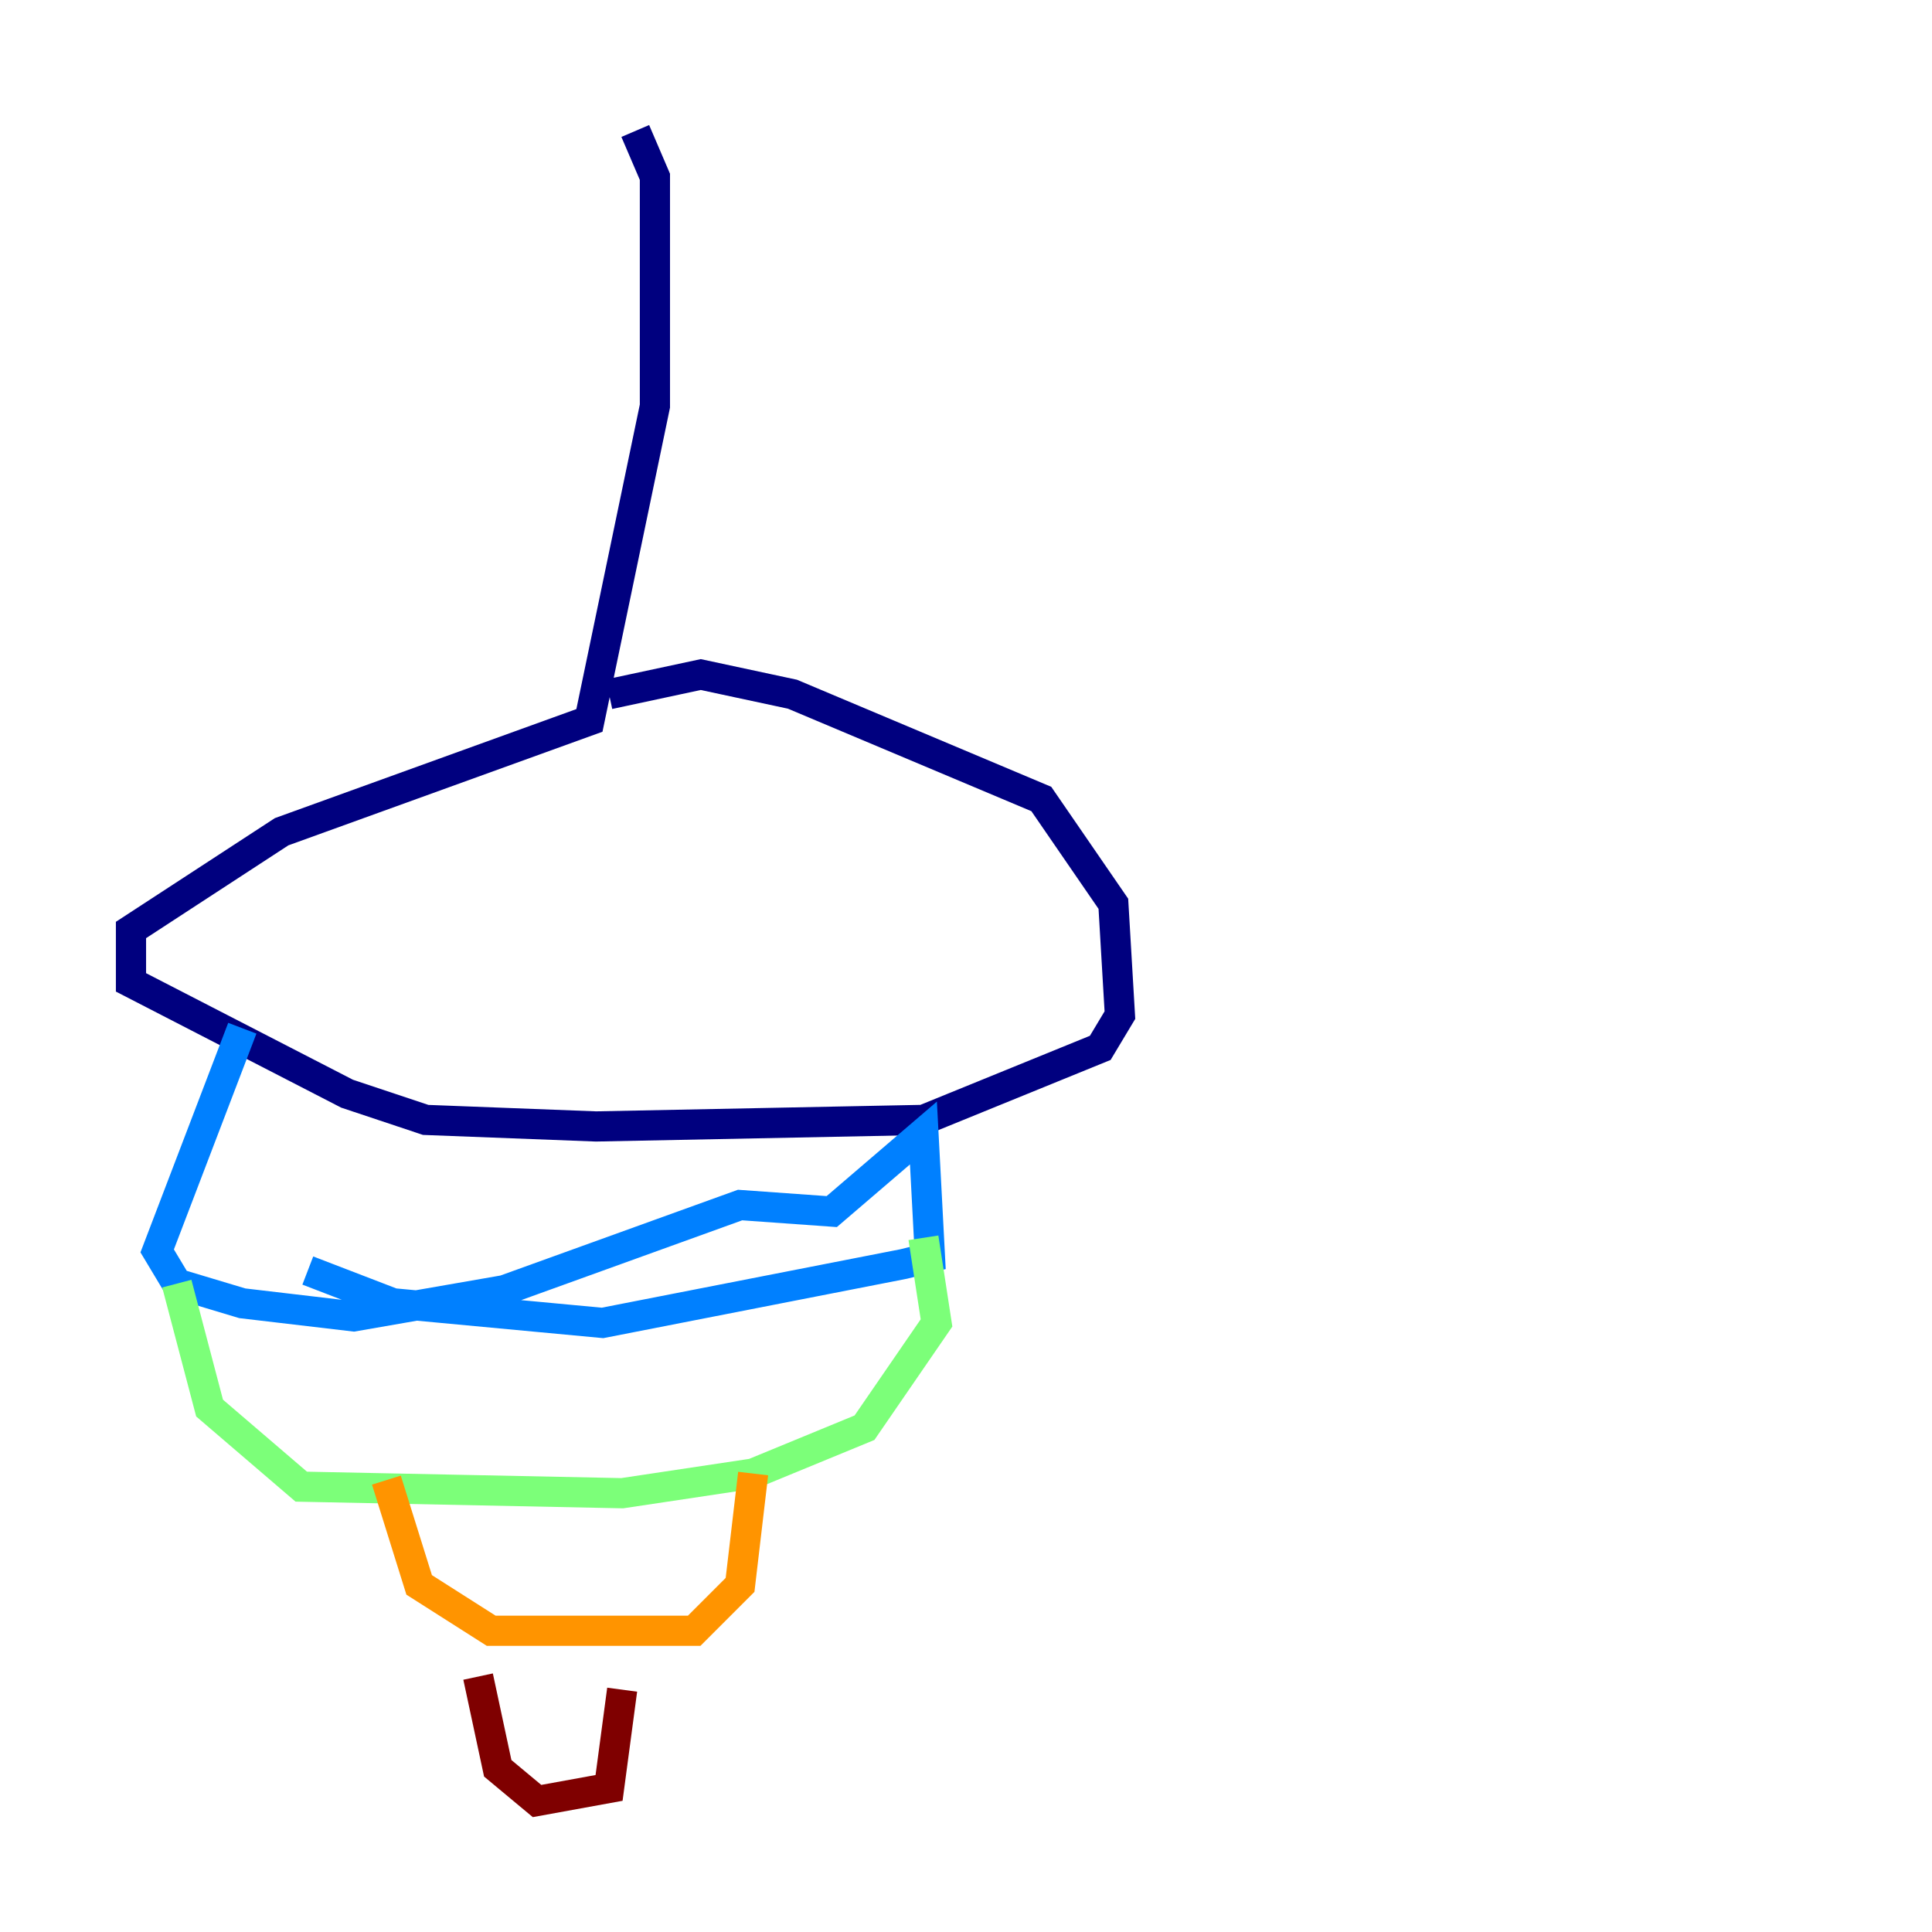 <?xml version="1.0" encoding="utf-8" ?>
<svg baseProfile="tiny" height="128" version="1.2" viewBox="0,0,128,128" width="128" xmlns="http://www.w3.org/2000/svg" xmlns:ev="http://www.w3.org/2001/xml-events" xmlns:xlink="http://www.w3.org/1999/xlink"><defs /><polyline fill="none" points="42.088,8.678 43.39,11.715 43.39,26.902 39.051,47.729 18.658,55.105 8.678,61.614 8.678,65.085 22.997,72.461 28.203,74.197 39.485,74.63 61.18,74.197 72.895,69.424 74.197,67.254 73.763,59.878 68.99,52.936 52.502,45.993 46.427,44.691 40.352,45.993" stroke="#00007f" stroke-width="2" /><polyline fill="none" points="16.054,68.122 10.414,82.875 11.715,85.044 16.054,86.346 23.43,87.214 33.41,85.478 49.031,79.837 55.105,80.271 61.18,75.064 61.614,83.308 59.878,83.742 39.919,87.647 26.034,86.346 20.393,84.176" stroke="#0080ff" stroke-width="2" /><polyline fill="none" points="11.715,85.044 13.885,93.288 19.959,98.495 41.22,98.929 49.898,97.627 57.275,94.59 62.047,87.647 61.18,82.007" stroke="#7cff79" stroke-width="2" /><polyline fill="none" points="25.6,98.061 27.77,105.003 32.542,108.041 45.993,108.041 49.031,105.003 49.898,97.627" stroke="#ff9400" stroke-width="2" /><polyline fill="none" points="31.675,111.078 32.976,117.153 35.58,119.322 40.352,118.454 41.22,111.946" stroke="#7f0000" stroke-width="2" /></svg>